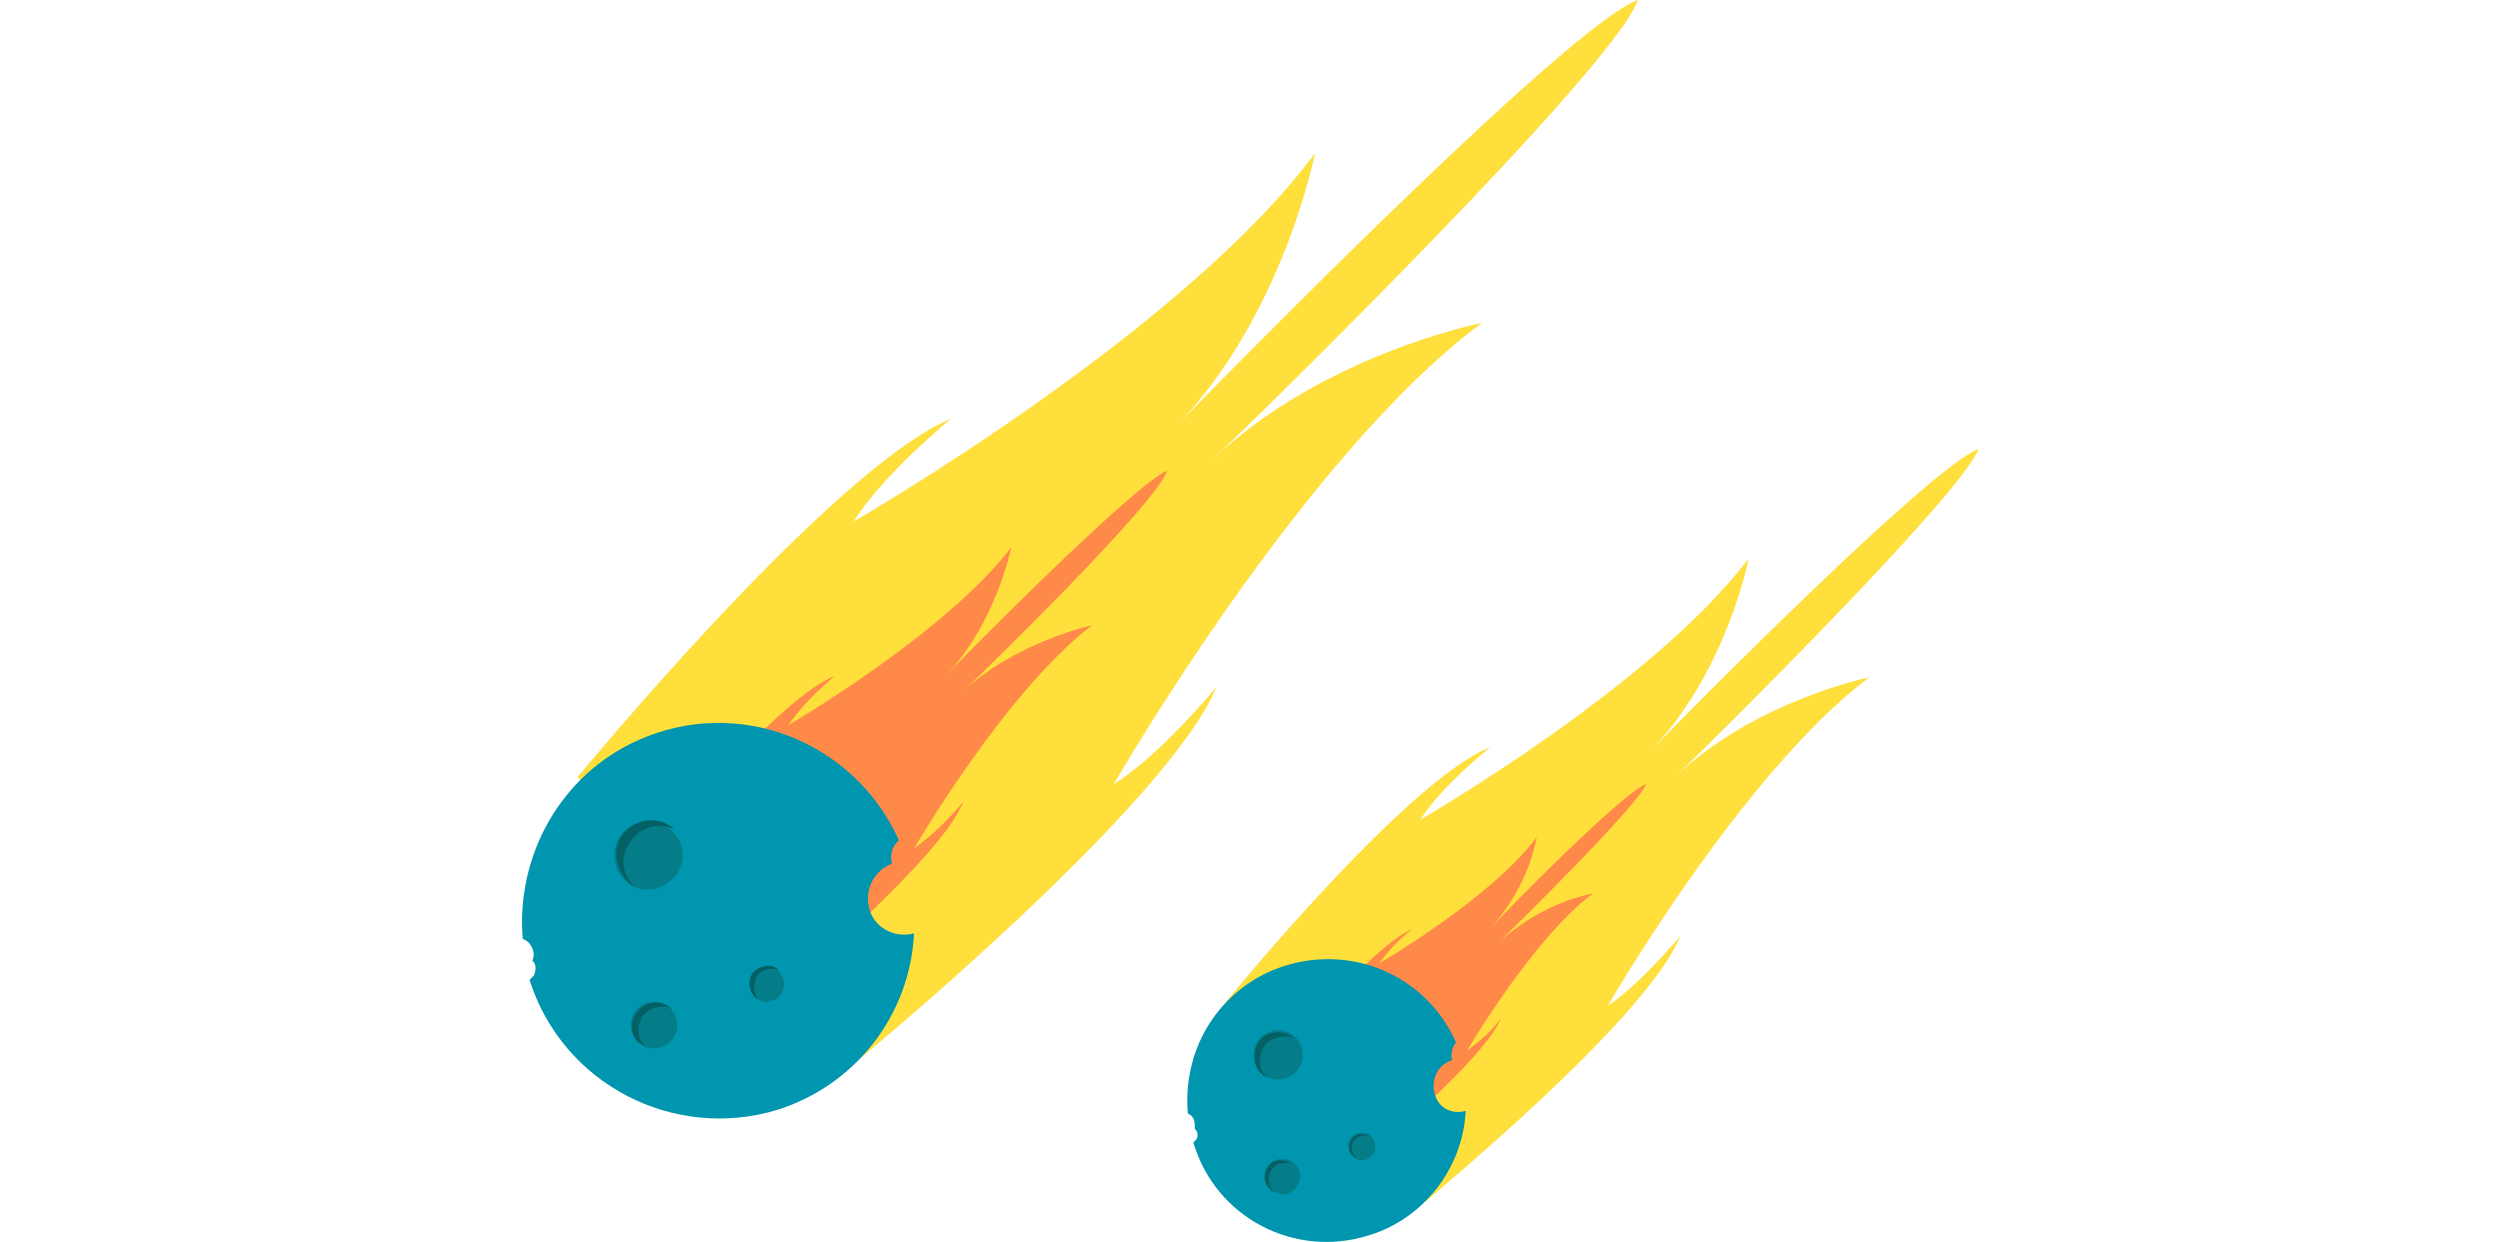 <?xml version="1.0" encoding="utf-8"?>
<!-- Generator: Adobe Illustrator 23.0.6, SVG Export Plug-In . SVG Version: 6.00 Build 0)  -->
<svg version="1.1" id="Layer_1" xmlns="http://www.w3.org/2000/svg" xmlns:xlink="http://www.w3.org/1999/xlink" x="0px" y="0px"
	 viewBox="0 0 182.7 90.8" style="enable-background:new 0 0 182.7 90.8;" xml:space="preserve">
<style type="text/css">
	.st0{fill:#FFDF3C;}
	.st1{fill:#FF8948;}
	.st2{fill:#0096AF;}
	.st3{fill:#047D89;}
	.st4{fill:#036166;}
</style>
<g id="Gruppe_197" transform="translate(0)">
	<path id="Pfad_376" class="st0" d="M122.8,68.4c0,0-2.9,3.5-5.3,5.1c0,0,9.8-17,19.1-24c0,0-8.3,1.7-14.1,7.2
		c2.6-2.5,20.8-20.5,22.1-23.9c-3.5,1.3-21.5,19.5-24,22.1c5.6-5.8,7.2-14.1,7.2-14.1c-7,9.3-24,19.1-24,19.1
		c1.5-2.4,5.1-5.3,5.1-5.3c-6.2,2.5-19.3,18.6-19.3,18.6l7.3,7.3l7.3,7.3C104.2,87.7,120.3,74.6,122.8,68.4z"/>
	<path id="Pfad_377" class="st1" d="M109.7,74.4c-0.7,1-1.6,1.7-2.5,2.4c0,0,4.8-8.2,9.2-11.5c-2.5,0.5-4.9,1.8-6.8,3.5
		c1.3-1.3,10-9.8,10.7-11.5c-1.7,0.6-10.4,9.4-11.5,10.7c1.7-1.9,3-4.2,3.5-6.8c-3.4,4.5-11.5,9.2-11.5,9.2c0.7-1,1.5-1.8,2.4-2.5
		c-3,1.3-9.3,9-9.3,9l3.5,3.5l3.5,3.5C100.7,83.7,108.5,77.4,109.7,74.4z"/>
	<g id="Gruppe_159" transform="translate(67.912 97.986)">
		<path id="Pfad_378" class="st2" d="M39.2-16.8c-1.1,0.3-2.1-0.3-2.3-1.4c-0.2-1,0.3-2,1.3-2.3c-0.1-0.4,0-1,0.3-1.3
			c-2.3-5.2-8.3-7.5-13.6-5.2c-4,1.8-6.4,5.9-6,10.4c0.3,0.1,0.5,0.4,0.5,0.8c0,0.1,0,0.2,0,0.3c0.2,0.2,0.3,0.5,0.1,0.8
			c-0.1,0.1-0.1,0.1-0.2,0.2C20.9-9,26.7-6,32.1-7.7C36.1-8.9,39-12.6,39.2-16.8L39.2-16.8z"/>
		<path id="Pfad_379" class="st3" d="M23.7-20.9c0-1,0.8-1.8,1.8-1.8s1.8,0.8,1.8,1.8s-0.8,1.8-1.8,1.8l0,0
			C24.5-19.1,23.7-19.8,23.7-20.9z"/>
		<path id="Pfad_380" class="st4" d="M24.7-19.2C24-19.8,24-21,24.6-21.7c0.5-0.5,1.4-0.7,2.1-0.4c-0.7-0.6-1.9-0.6-2.5,0.1
			s-0.6,1.9,0.1,2.5C24.4-19.4,24.5-19.3,24.7-19.2z"/>
		<path id="Pfad_381" class="st3" d="M24.5-12c0-0.6,0.5-1.3,1.3-1.3c0.7,0,1.3,0.5,1.3,1.3c0,0.6-0.5,1.3-1.3,1.3l0,0
			C25-10.8,24.5-11.4,24.5-12z"/>
		<path id="Pfad_382" class="st4" d="M25.2-10.9c-0.5-0.4-0.5-1.3-0.1-1.7c0.3-0.4,1-0.5,1.4-0.3c-0.5-0.4-1.3-0.4-1.7,0.1
			c-0.4,0.5-0.4,1.3,0.1,1.7C24.9-11,25-10.9,25.2-10.9z"/>
		<path id="Pfad_383" class="st3" d="M30.6-14.2c0-0.5,0.4-1,1-1s1,0.4,1,1c0,0.5-0.4,1-1,1S30.6-13.7,30.6-14.2z"/>
		<path id="Pfad_384" class="st4" d="M31.2-13.4c-0.4-0.3-0.4-1-0.1-1.3c0.2-0.2,0.4-0.3,0.7-0.3c0.1,0,0.3,0,0.4,0.1
			c-0.4-0.3-1-0.3-1.3,0.1c-0.3,0.4-0.3,1,0.1,1.3C31-13.4,31.2-13.4,31.2-13.4z"/>
	</g>
	<path id="Pfad_385" class="st0" d="M88.9,50.2c0,0-4.1,5-7.5,7.1c0,0,13.8-24,26.9-33.7c0,0-11.7,2.3-19.8,10.1
		C92.3,30.1,118,4.9,119.7,0C114.8,1.7,89.5,27.5,86,31.1c7.8-8.1,10.1-19.9,10.1-19.9c-9.7,13.1-33.7,26.9-33.7,26.9
		c2.1-3.4,7.1-7.5,7.1-7.5c-8.7,3.6-27.3,26.2-27.3,26.2l10.3,10.3l10.3,10.3C62.7,77.5,85.3,58.9,88.9,50.2z"/>
	<path id="Pfad_386" class="st1" d="M70.4,58.6c-1.1,1.3-2.2,2.4-3.6,3.4c0,0,6.7-11.5,13-16.3c0,0-5.6,1.2-9.5,4.9
		c1.8-1.7,14.2-13.8,15-16.2C83,35.3,70.7,47.7,69,49.5c3.8-3.9,4.9-9.5,4.9-9.5c-4.8,6.3-16.3,13-16.3,13c1-1.4,2.1-2.5,3.4-3.6
		C56.9,51,48,61.9,48,61.9l5,5l5,5C57.8,71.8,68.7,62.8,70.4,58.6z"/>
	<g id="Gruppe_160" transform="translate(0 73.611)">
		<path id="Pfad_387" class="st2" d="M66.8-5.4c-1.5,0.4-3-0.5-3.3-1.9s0.4-2.7,1.7-3.2c-0.2-0.6,0-1.3,0.5-1.7
			c-3.3-7.3-11.8-10.6-19.1-7.3C41-17,37.7-11.1,38.2-5c0.6,0.2,1,1,0.7,1.6c0.3,0.2,0.3,0.7,0.1,1.1c-0.1,0.1-0.2,0.2-0.3,0.3
			c2.4,7.6,10.5,11.8,18.1,9.5C62.5,5.7,66.5,0.6,66.8-5.4C66.9-5.4,66.8-5.4,66.8-5.4z"/>
		<path id="Pfad_388" class="st3" d="M44.9-11.1c0-1.4,1.2-2.5,2.5-2.5c1.4,0,2.5,1.2,2.5,2.5s-1.2,2.5-2.5,2.5
			C46.1-8.5,44.9-9.7,44.9-11.1z"/>
		<path id="Pfad_389" class="st4" d="M46.4-8.8c-1.1-1-1.1-2.5-0.1-3.6c0.7-0.8,1.9-1.1,3-0.6c-1.1-1-2.6-0.8-3.6,0.1
			c-1,1.1-0.8,2.6,0.1,3.6C46-9,46.2-8.9,46.4-8.8z"/>
		<circle id="Ellipse_32" class="st3" cx="47.8" cy="1.3" r="1.7"/>
		<path id="Pfad_390" class="st4" d="M47.2,2.9c-0.7-0.6-0.7-1.7-0.1-2.4c0.5-0.5,1.3-0.7,2-0.4c-0.7-0.6-1.8-0.6-2.4,0.1
			C46,0.9,46,2,46.7,2.6C46.9,2.7,47,2.8,47.2,2.9z"/>
		<path id="Pfad_391" class="st3" d="M54.8-1.7C54.8-2.5,55.4-3,56-3c0.7,0,1.3,0.6,1.3,1.3S56.7-0.4,56-0.4l0,0
			C55.4-0.4,54.8-1,54.8-1.7z"/>
		<path id="Pfad_392" class="st4" d="M55.5-0.5C55-1,55-1.7,55.4-2.4c0.4-0.4,1-0.5,1.5-0.3c-0.4-0.5-1.3-0.4-1.8,0.1
			s-0.4,1.4,0.1,1.9C55.3-0.7,55.4-0.6,55.5-0.5z"/>
	</g>
</g>
</svg>
